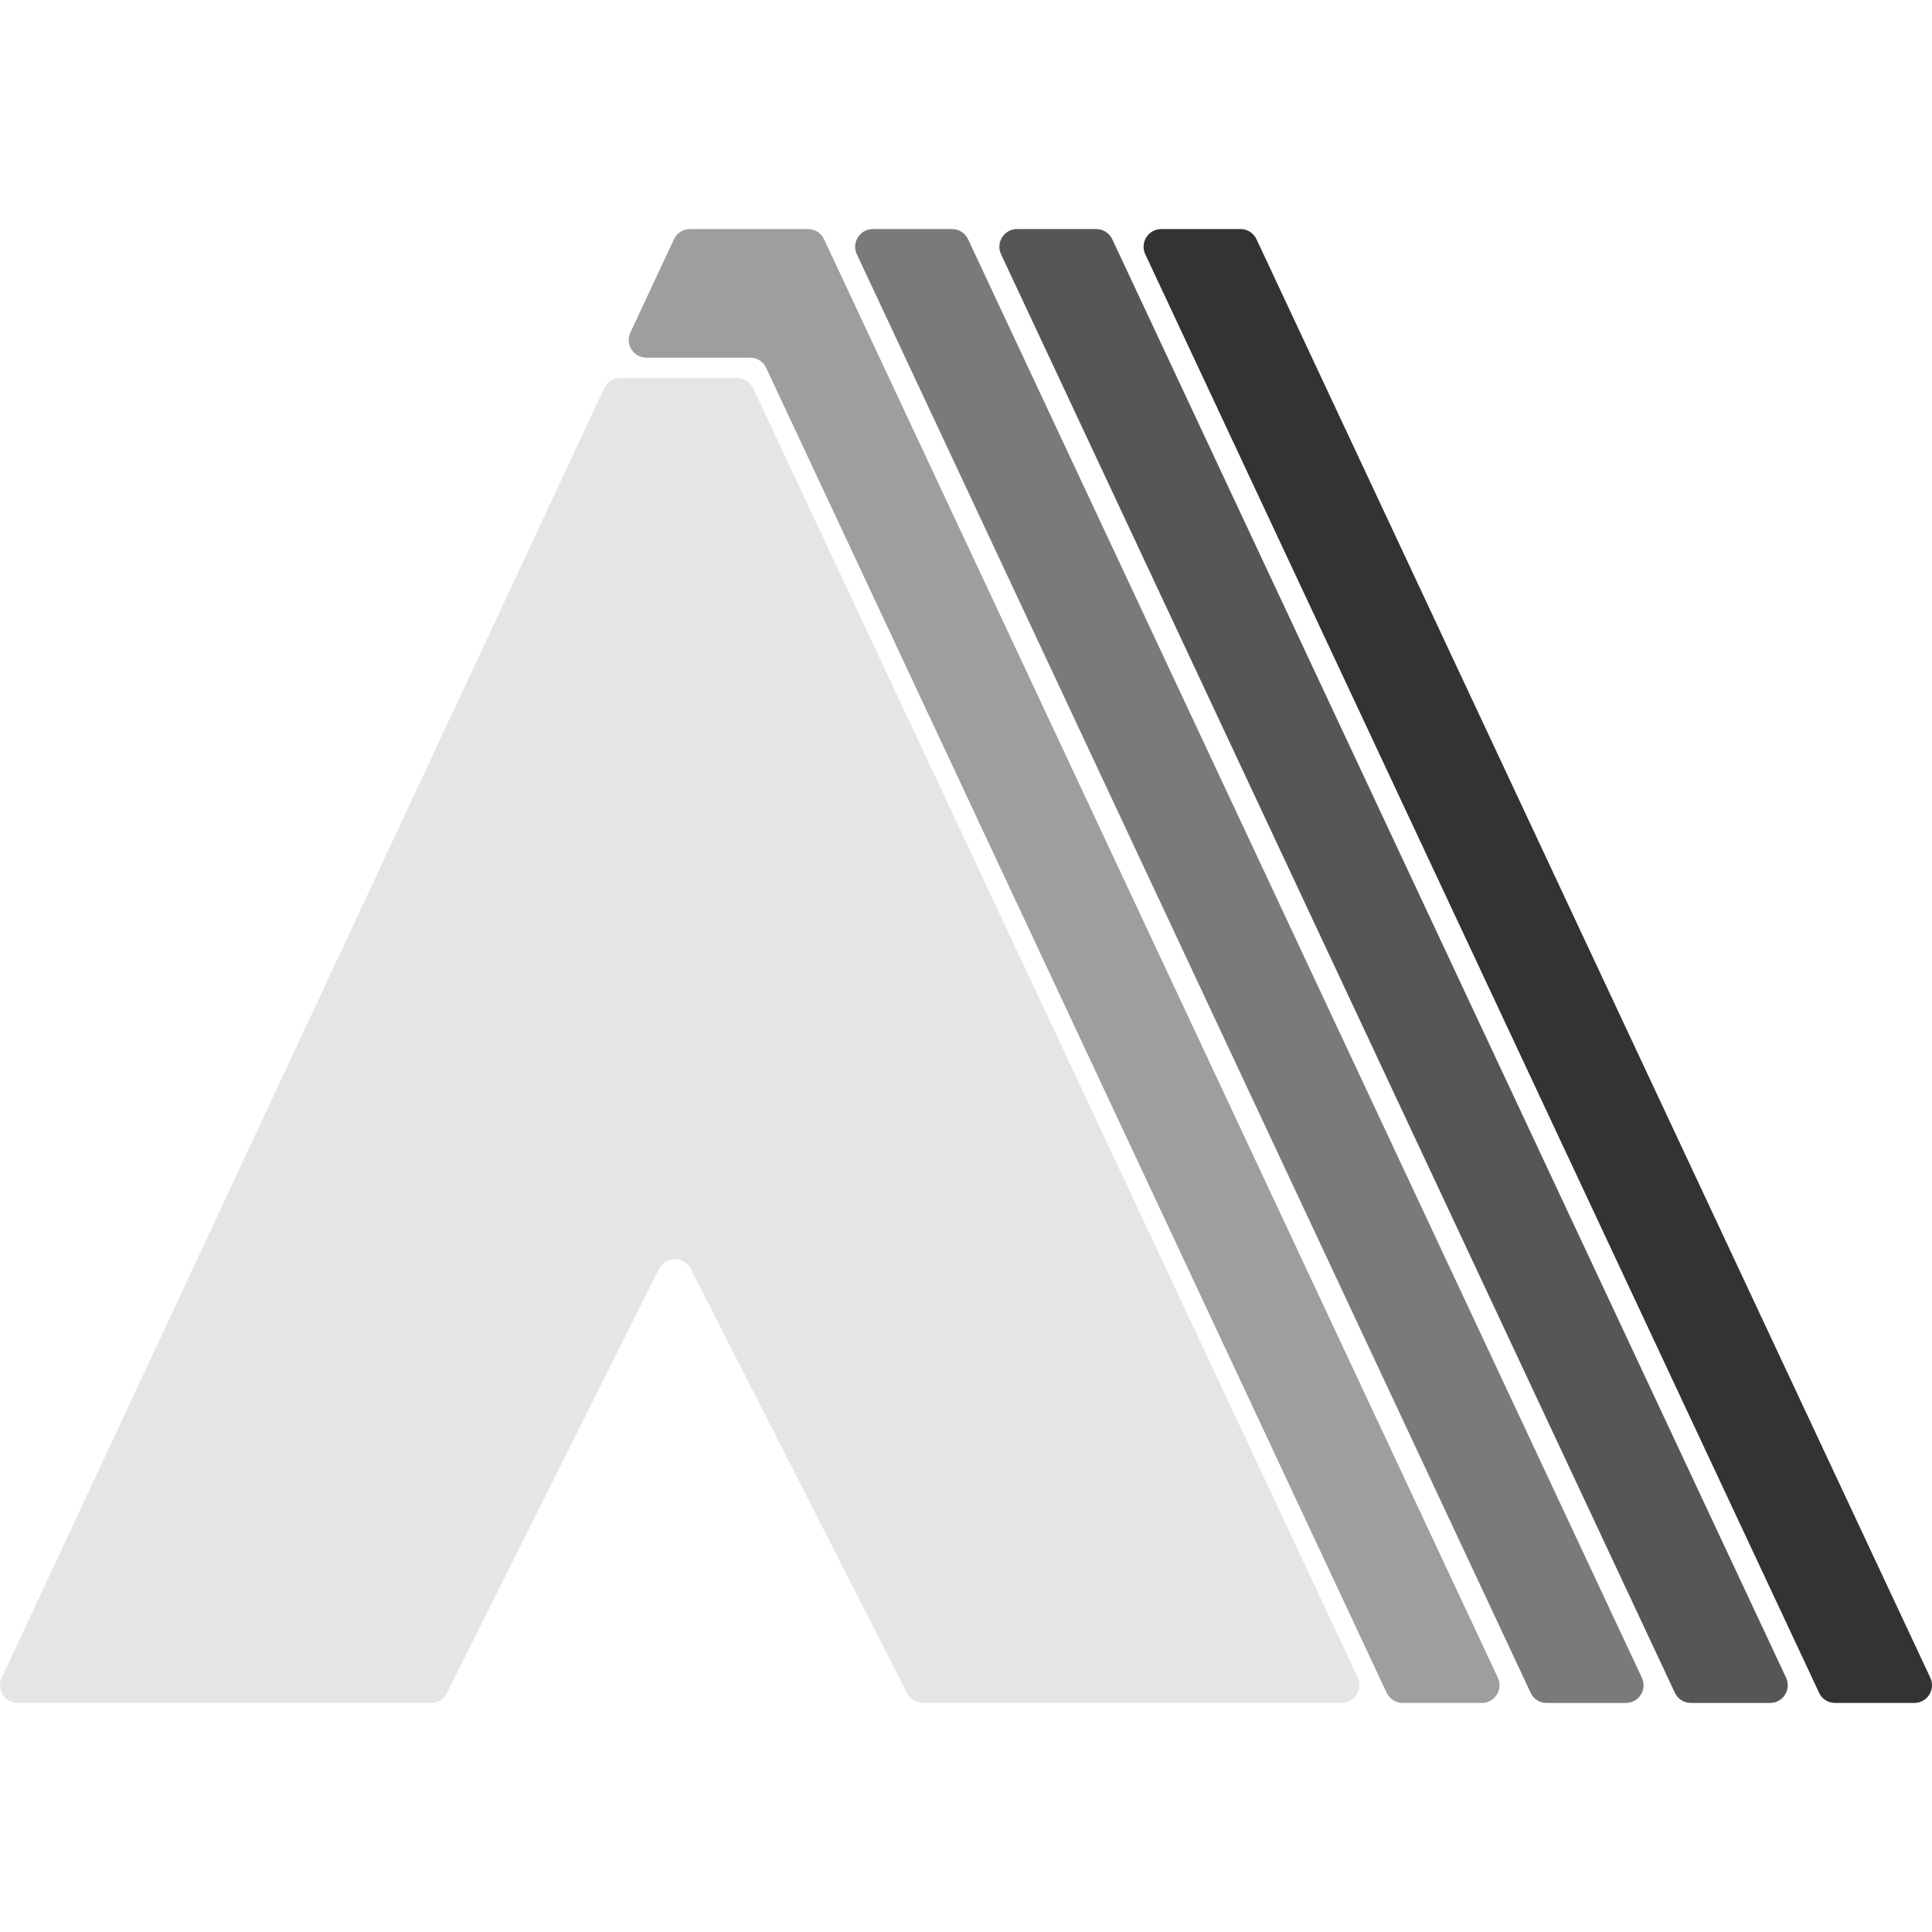 <?xml version="1.0" encoding="utf-8"?>
<!-- Generator: Adobe Illustrator 25.2.0, SVG Export Plug-In . SVG Version: 6.00 Build 0)  -->
<svg version="1.1" id="Layer_1" xmlns="http://www.w3.org/2000/svg" xmlns:xlink="http://www.w3.org/1999/xlink" x="0px" y="0px"
	 viewBox="0 0 256 256" style="enable-background:new 0 0 256 256;" xml:space="preserve">
<style type="text/css">
	.st0{fill:#E5E5E5;}
	.st1{fill:#7A7A7A;enable-background:new    ;}
	.st2{fill:#565656;enable-background:new    ;}
	.st3{fill:#333333;enable-background:new    ;}
	.st4{fill:#9E9E9E;enable-background:new    ;}
</style>
<g>
	<g>
		<path class="st0" d="M2.347,225.648H57.12c0.891,0,1.695-0.489,2.098-1.293l28.105-56.21c0.862-1.724,3.305-1.724,4.196-0.029
			l28.68,56.238c0.402,0.776,1.207,1.264,2.098,1.264h55.491c1.724,0,2.845-1.782,2.127-3.333L99.795,51.445
			c-0.374-0.833-1.207-1.351-2.127-1.351H82.179c-0.92,0-1.724,0.517-2.127,1.351L0.221,222.315
			C-0.498,223.867,0.623,225.648,2.347,225.648z"/>
	</g>
	<path class="st1" d="M202.817,224.298L113.531,33.685c-0.718-1.552,0.402-3.333,2.127-3.333h10.489c0.92,0,1.724,0.517,2.127,1.351
		l89.286,190.613c0.718,1.552-0.402,3.333-2.127,3.333h-10.489C204.024,225.648,203.19,225.131,202.817,224.298z"/>
	<path class="st2" d="M221.927,224.298L132.641,33.685c-0.718-1.552,0.402-3.333,2.127-3.333h10.489c0.92,0,1.724,0.517,2.127,1.351
		l89.286,190.613c0.718,1.552-0.402,3.333-2.127,3.333h-10.489C223.134,225.648,222.301,225.131,221.927,224.298z"/>
	<path class="st3" d="M241.037,224.298L151.751,33.685c-0.718-1.552,0.402-3.333,2.127-3.333h10.489c0.92,0,1.724,0.517,2.127,1.351
		l89.286,190.613c0.718,1.552-0.402,3.333-2.127,3.333h-10.489C242.244,225.648,241.411,225.131,241.037,224.298z"/>
	<path class="st4" d="M91.432,30.352h15.633c0.92,0,1.724,0.517,2.127,1.351l89.286,190.613c0.718,1.552-0.402,3.333-2.127,3.333
		h-10.489c-0.92,0-1.724-0.517-2.127-1.351L101.519,48.743c-0.374-0.833-1.207-1.351-2.127-1.351H85.656
		c-1.724,0-2.845-1.782-2.127-3.333l5.776-12.357C89.679,30.869,90.513,30.352,91.432,30.352z"/>
</g>
</svg>
